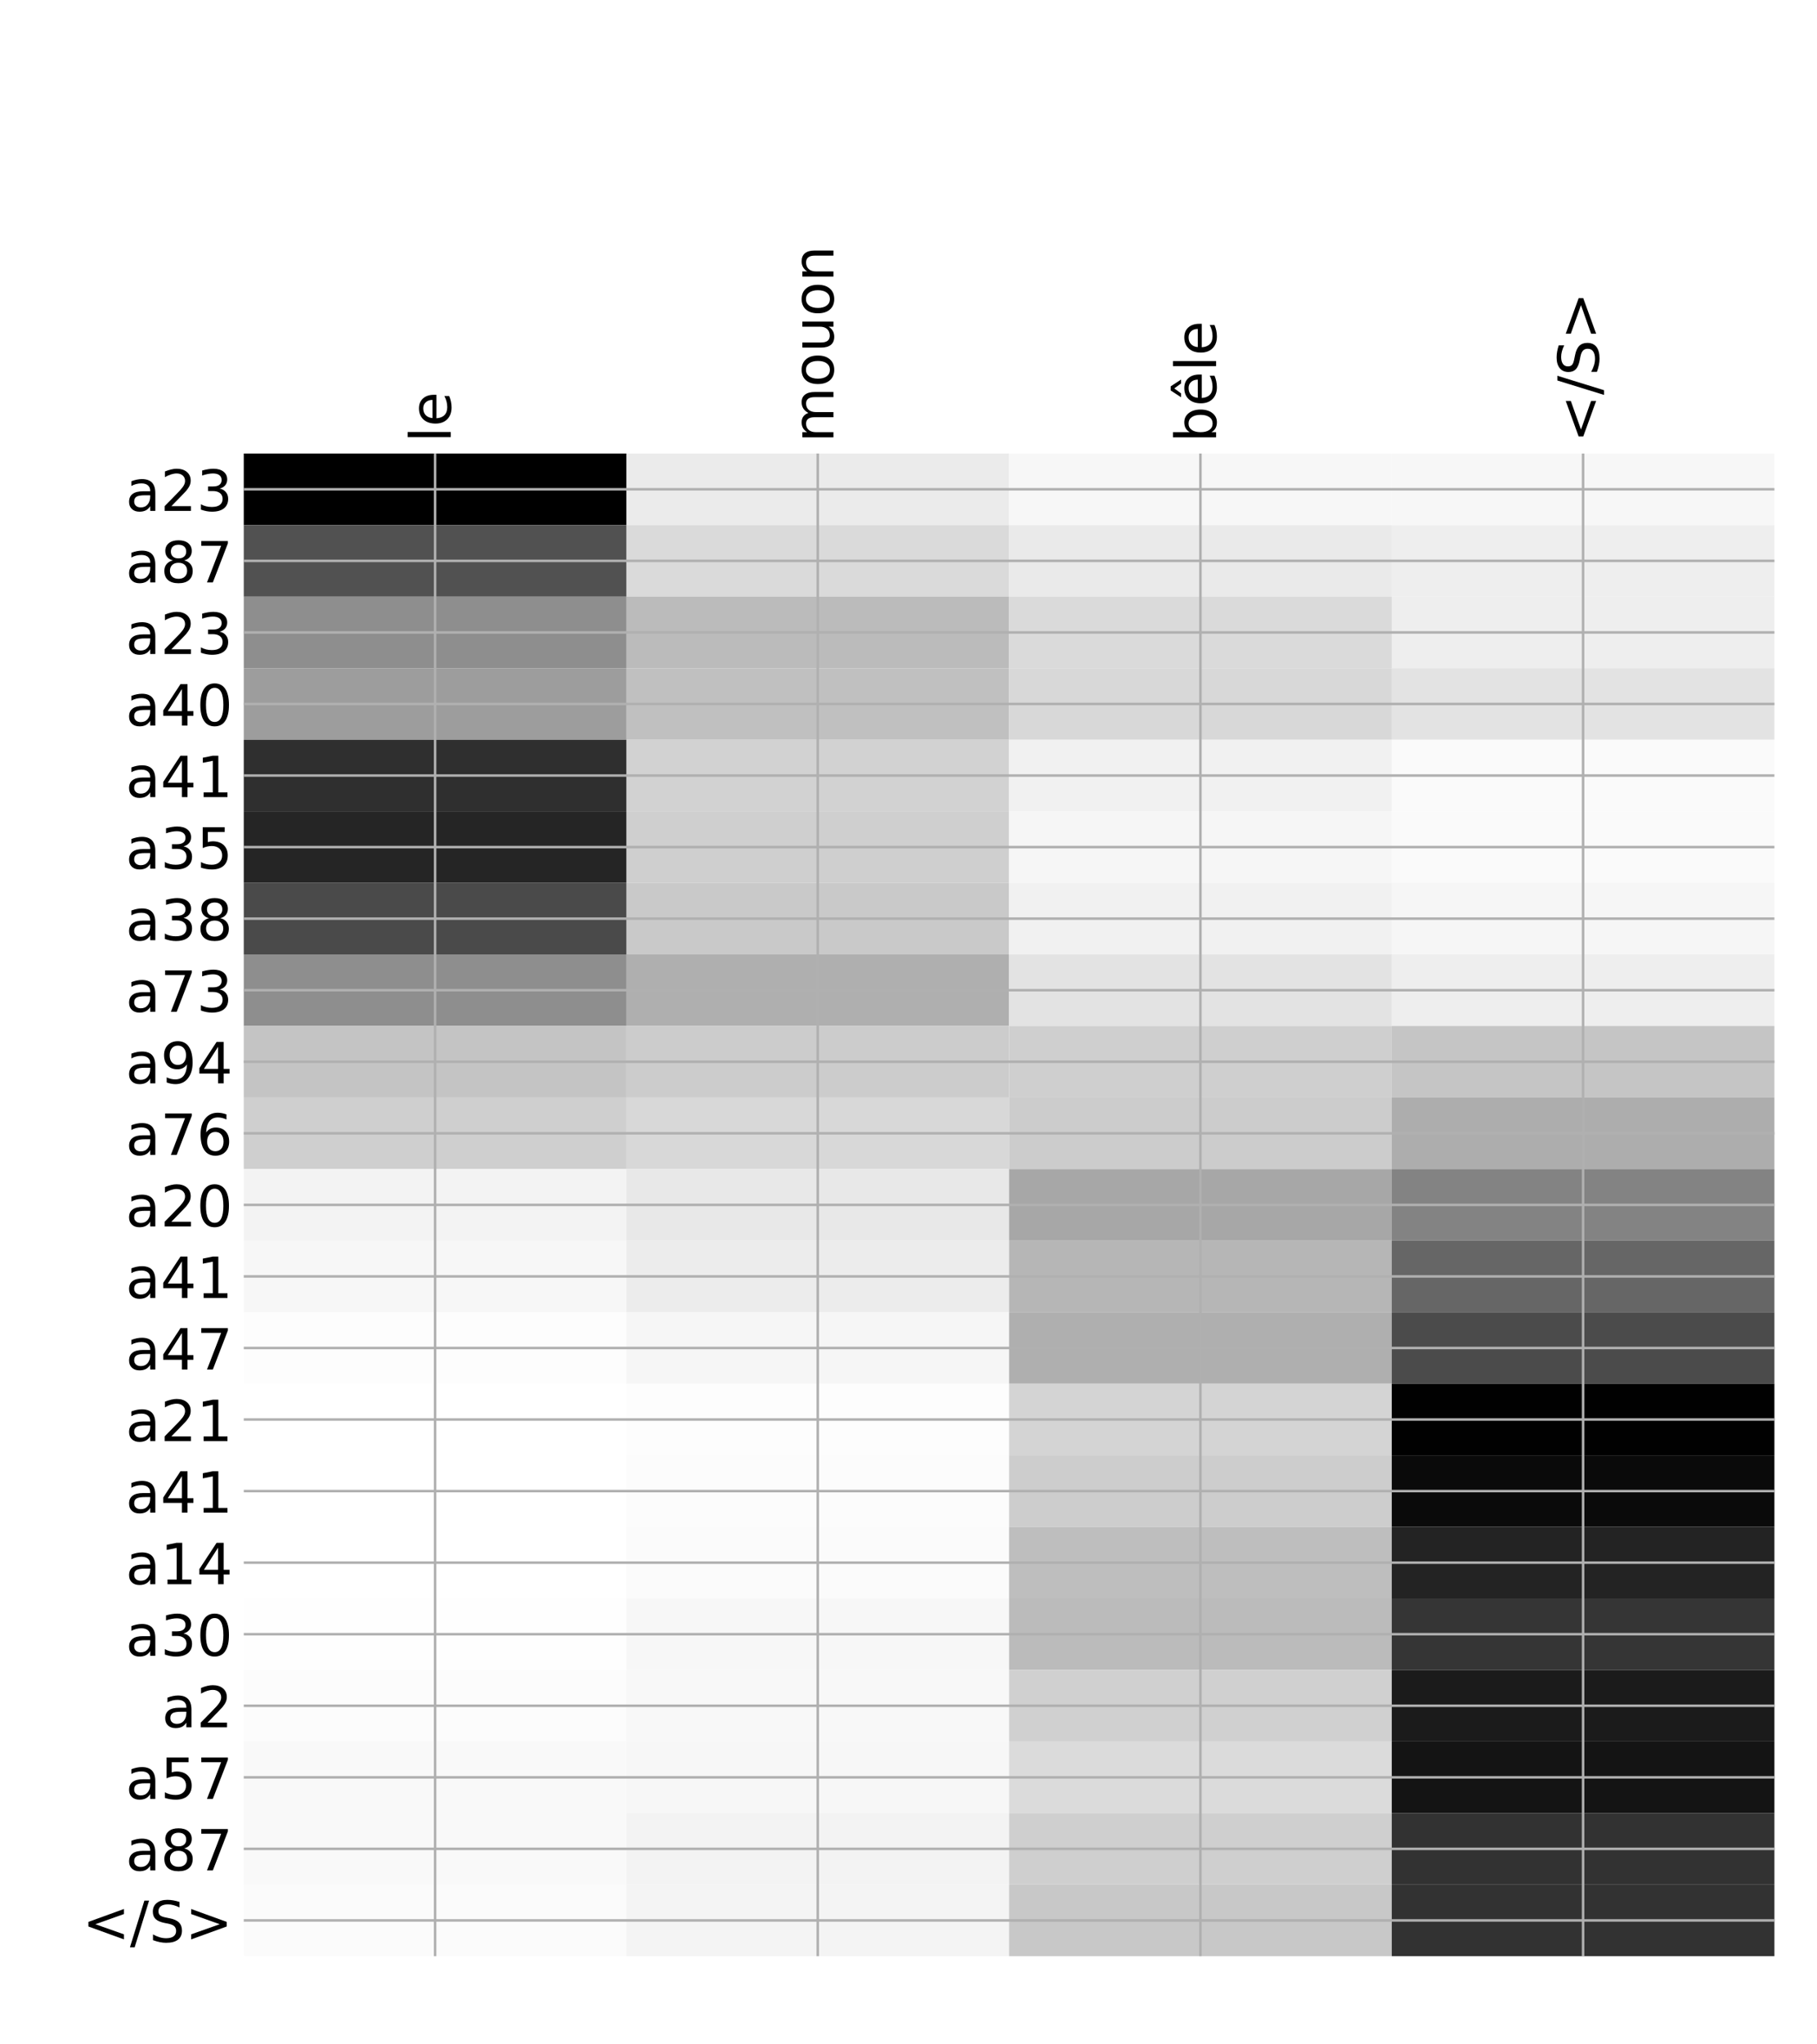 <?xml version="1.0" encoding="utf-8" standalone="no"?>
<!DOCTYPE svg PUBLIC "-//W3C//DTD SVG 1.1//EN"
  "http://www.w3.org/Graphics/SVG/1.1/DTD/svg11.dtd">
<!-- Created with matplotlib (http://matplotlib.org/) -->
<svg height="648pt" version="1.1" viewBox="0 0 576 648" width="576pt" xmlns="http://www.w3.org/2000/svg" xmlns:xlink="http://www.w3.org/1999/xlink">
 <defs>
  <style type="text/css">
*{stroke-linecap:butt;stroke-linejoin:round;}
  </style>
 </defs>
 <g id="figure_1">
  <g id="patch_1">
   <path d="M 0 648 
L 576 648 
L 576 0 
L 0 0 
z
" style="fill:#ffffff;"/>
  </g>
  <g id="axes_1">
   <g id="PolyCollection_1">
    <path clip-path="url(#p017f8985b6)" d="M 77.275 143.756 
L 77.275 166.437 
L 198.581 166.437 
L 198.581 143.756 
L 77.275 143.756 
z
"/>
    <path clip-path="url(#p017f8985b6)" d="M 198.581 143.756 
L 198.581 166.437 
L 319.887 166.437 
L 319.887 143.756 
L 198.581 143.756 
z
" style="fill:#ebebeb;"/>
    <path clip-path="url(#p017f8985b6)" d="M 319.887 143.756 
L 319.887 166.437 
L 441.194 166.437 
L 441.194 143.756 
L 319.887 143.756 
z
" style="fill:#f7f7f7;"/>
    <path clip-path="url(#p017f8985b6)" d="M 441.194 143.756 
L 441.194 166.437 
L 562.5 166.437 
L 562.5 143.756 
L 441.194 143.756 
z
" style="fill:#f7f7f7;"/>
    <path clip-path="url(#p017f8985b6)" d="M 77.275 166.437 
L 77.275 189.118 
L 198.581 189.118 
L 198.581 166.437 
L 77.275 166.437 
z
" style="fill:#515151;"/>
    <path clip-path="url(#p017f8985b6)" d="M 198.581 166.437 
L 198.581 189.118 
L 319.887 189.118 
L 319.887 166.437 
L 198.581 166.437 
z
" style="fill:#dadada;"/>
    <path clip-path="url(#p017f8985b6)" d="M 319.887 166.437 
L 319.887 189.118 
L 441.194 189.118 
L 441.194 166.437 
L 319.887 166.437 
z
" style="fill:#eaeaea;"/>
    <path clip-path="url(#p017f8985b6)" d="M 441.194 166.437 
L 441.194 189.118 
L 562.5 189.118 
L 562.5 166.437 
L 441.194 166.437 
z
" style="fill:#eeeeee;"/>
    <path clip-path="url(#p017f8985b6)" d="M 77.275 189.118 
L 77.275 211.799 
L 198.581 211.799 
L 198.581 189.118 
L 77.275 189.118 
z
" style="fill:#8e8e8e;"/>
    <path clip-path="url(#p017f8985b6)" d="M 198.581 189.118 
L 198.581 211.799 
L 319.887 211.799 
L 319.887 189.118 
L 198.581 189.118 
z
" style="fill:#bbbbbb;"/>
    <path clip-path="url(#p017f8985b6)" d="M 319.887 189.118 
L 319.887 211.799 
L 441.194 211.799 
L 441.194 189.118 
L 319.887 189.118 
z
" style="fill:#dadada;"/>
    <path clip-path="url(#p017f8985b6)" d="M 441.194 189.118 
L 441.194 211.799 
L 562.5 211.799 
L 562.5 189.118 
L 441.194 189.118 
z
" style="fill:#eeeeee;"/>
    <path clip-path="url(#p017f8985b6)" d="M 77.275 211.799 
L 77.275 234.48 
L 198.581 234.48 
L 198.581 211.799 
L 77.275 211.799 
z
" style="fill:#9d9d9d;"/>
    <path clip-path="url(#p017f8985b6)" d="M 198.581 211.799 
L 198.581 234.48 
L 319.887 234.48 
L 319.887 211.799 
L 198.581 211.799 
z
" style="fill:#c0c0c0;"/>
    <path clip-path="url(#p017f8985b6)" d="M 319.887 211.799 
L 319.887 234.48 
L 441.194 234.48 
L 441.194 211.799 
L 319.887 211.799 
z
" style="fill:#d8d8d8;"/>
    <path clip-path="url(#p017f8985b6)" d="M 441.194 211.799 
L 441.194 234.48 
L 562.5 234.48 
L 562.5 211.799 
L 441.194 211.799 
z
" style="fill:#e3e3e3;"/>
    <path clip-path="url(#p017f8985b6)" d="M 77.275 234.48 
L 77.275 257.161 
L 198.581 257.161 
L 198.581 234.48 
L 77.275 234.48 
z
" style="fill:#2f2f2f;"/>
    <path clip-path="url(#p017f8985b6)" d="M 198.581 234.48 
L 198.581 257.161 
L 319.887 257.161 
L 319.887 234.48 
L 198.581 234.48 
z
" style="fill:#d2d2d2;"/>
    <path clip-path="url(#p017f8985b6)" d="M 319.887 234.48 
L 319.887 257.161 
L 441.194 257.161 
L 441.194 234.48 
L 319.887 234.48 
z
" style="fill:#f1f1f1;"/>
    <path clip-path="url(#p017f8985b6)" d="M 441.194 234.48 
L 441.194 257.161 
L 562.5 257.161 
L 562.5 234.48 
L 441.194 234.48 
z
" style="fill:#fafafa;"/>
    <path clip-path="url(#p017f8985b6)" d="M 77.275 257.161 
L 77.275 279.842 
L 198.581 279.842 
L 198.581 257.161 
L 77.275 257.161 
z
" style="fill:#252525;"/>
    <path clip-path="url(#p017f8985b6)" d="M 198.581 257.161 
L 198.581 279.842 
L 319.887 279.842 
L 319.887 257.161 
L 198.581 257.161 
z
" style="fill:#cfcfcf;"/>
    <path clip-path="url(#p017f8985b6)" d="M 319.887 257.161 
L 319.887 279.842 
L 441.194 279.842 
L 441.194 257.161 
L 319.887 257.161 
z
" style="fill:#f6f6f6;"/>
    <path clip-path="url(#p017f8985b6)" d="M 441.194 257.161 
L 441.194 279.842 
L 562.5 279.842 
L 562.5 257.161 
L 441.194 257.161 
z
" style="fill:#fafafa;"/>
    <path clip-path="url(#p017f8985b6)" d="M 77.275 279.842 
L 77.275 302.522 
L 198.581 302.522 
L 198.581 279.842 
L 77.275 279.842 
z
" style="fill:#4a4a4a;"/>
    <path clip-path="url(#p017f8985b6)" d="M 198.581 279.842 
L 198.581 302.522 
L 319.887 302.522 
L 319.887 279.842 
L 198.581 279.842 
z
" style="fill:#c9c9c9;"/>
    <path clip-path="url(#p017f8985b6)" d="M 319.887 279.842 
L 319.887 302.522 
L 441.194 302.522 
L 441.194 279.842 
L 319.887 279.842 
z
" style="fill:#f1f1f1;"/>
    <path clip-path="url(#p017f8985b6)" d="M 441.194 279.842 
L 441.194 302.522 
L 562.5 302.522 
L 562.5 279.842 
L 441.194 279.842 
z
" style="fill:#f6f6f6;"/>
    <path clip-path="url(#p017f8985b6)" d="M 77.275 302.522 
L 77.275 325.203 
L 198.581 325.203 
L 198.581 302.522 
L 77.275 302.522 
z
" style="fill:#8e8e8e;"/>
    <path clip-path="url(#p017f8985b6)" d="M 198.581 302.522 
L 198.581 325.203 
L 319.887 325.203 
L 319.887 302.522 
L 198.581 302.522 
z
" style="fill:#afafaf;"/>
    <path clip-path="url(#p017f8985b6)" d="M 319.887 302.522 
L 319.887 325.203 
L 441.194 325.203 
L 441.194 302.522 
L 319.887 302.522 
z
" style="fill:#e3e3e3;"/>
    <path clip-path="url(#p017f8985b6)" d="M 441.194 302.522 
L 441.194 325.203 
L 562.5 325.203 
L 562.5 302.522 
L 441.194 302.522 
z
" style="fill:#eeeeee;"/>
    <path clip-path="url(#p017f8985b6)" d="M 77.275 325.203 
L 77.275 347.884 
L 198.581 347.884 
L 198.581 325.203 
L 77.275 325.203 
z
" style="fill:#c4c4c4;"/>
    <path clip-path="url(#p017f8985b6)" d="M 198.581 325.203 
L 198.581 347.884 
L 319.887 347.884 
L 319.887 325.203 
L 198.581 325.203 
z
" style="fill:#cccccc;"/>
    <path clip-path="url(#p017f8985b6)" d="M 319.887 325.203 
L 319.887 347.884 
L 441.194 347.884 
L 441.194 325.203 
L 319.887 325.203 
z
" style="fill:#cfcfcf;"/>
    <path clip-path="url(#p017f8985b6)" d="M 441.194 325.203 
L 441.194 347.884 
L 562.5 347.884 
L 562.5 325.203 
L 441.194 325.203 
z
" style="fill:#c5c5c5;"/>
    <path clip-path="url(#p017f8985b6)" d="M 77.275 347.884 
L 77.275 370.565 
L 198.581 370.565 
L 198.581 347.884 
L 77.275 347.884 
z
" style="fill:#cfcfcf;"/>
    <path clip-path="url(#p017f8985b6)" d="M 198.581 347.884 
L 198.581 370.565 
L 319.887 370.565 
L 319.887 347.884 
L 198.581 347.884 
z
" style="fill:#d8d8d8;"/>
    <path clip-path="url(#p017f8985b6)" d="M 319.887 347.884 
L 319.887 370.565 
L 441.194 370.565 
L 441.194 347.884 
L 319.887 347.884 
z
" style="fill:#cccccc;"/>
    <path clip-path="url(#p017f8985b6)" d="M 441.194 347.884 
L 441.194 370.565 
L 562.5 370.565 
L 562.5 347.884 
L 441.194 347.884 
z
" style="fill:#adadad;"/>
    <path clip-path="url(#p017f8985b6)" d="M 77.275 370.565 
L 77.275 393.246 
L 198.581 393.246 
L 198.581 370.565 
L 77.275 370.565 
z
" style="fill:#f3f3f3;"/>
    <path clip-path="url(#p017f8985b6)" d="M 198.581 370.565 
L 198.581 393.246 
L 319.887 393.246 
L 319.887 370.565 
L 198.581 370.565 
z
" style="fill:#e8e8e8;"/>
    <path clip-path="url(#p017f8985b6)" d="M 319.887 370.565 
L 319.887 393.246 
L 441.194 393.246 
L 441.194 370.565 
L 319.887 370.565 
z
" style="fill:#a7a7a7;"/>
    <path clip-path="url(#p017f8985b6)" d="M 441.194 370.565 
L 441.194 393.246 
L 562.5 393.246 
L 562.5 370.565 
L 441.194 370.565 
z
" style="fill:#838383;"/>
    <path clip-path="url(#p017f8985b6)" d="M 77.275 393.246 
L 77.275 415.927 
L 198.581 415.927 
L 198.581 393.246 
L 77.275 393.246 
z
" style="fill:#f7f7f7;"/>
    <path clip-path="url(#p017f8985b6)" d="M 198.581 393.246 
L 198.581 415.927 
L 319.887 415.927 
L 319.887 393.246 
L 198.581 393.246 
z
" style="fill:#ececec;"/>
    <path clip-path="url(#p017f8985b6)" d="M 319.887 393.246 
L 319.887 415.927 
L 441.194 415.927 
L 441.194 393.246 
L 319.887 393.246 
z
" style="fill:#b6b6b6;"/>
    <path clip-path="url(#p017f8985b6)" d="M 441.194 393.246 
L 441.194 415.927 
L 562.5 415.927 
L 562.5 393.246 
L 441.194 393.246 
z
" style="fill:#666666;"/>
    <path clip-path="url(#p017f8985b6)" d="M 77.275 415.927 
L 77.275 438.608 
L 198.581 438.608 
L 198.581 415.927 
L 77.275 415.927 
z
" style="fill:#fdfdfd;"/>
    <path clip-path="url(#p017f8985b6)" d="M 198.581 415.927 
L 198.581 438.608 
L 319.887 438.608 
L 319.887 415.927 
L 198.581 415.927 
z
" style="fill:#f6f6f6;"/>
    <path clip-path="url(#p017f8985b6)" d="M 319.887 415.927 
L 319.887 438.608 
L 441.194 438.608 
L 441.194 415.927 
L 319.887 415.927 
z
" style="fill:#afafaf;"/>
    <path clip-path="url(#p017f8985b6)" d="M 441.194 415.927 
L 441.194 438.608 
L 562.5 438.608 
L 562.5 415.927 
L 441.194 415.927 
z
" style="fill:#4b4b4b;"/>
    <path clip-path="url(#p017f8985b6)" d="M 77.275 438.608 
L 77.275 461.289 
L 198.581 461.289 
L 198.581 438.608 
L 77.275 438.608 
z
" style="fill:#ffffff;"/>
    <path clip-path="url(#p017f8985b6)" d="M 198.581 438.608 
L 198.581 461.289 
L 319.887 461.289 
L 319.887 438.608 
L 198.581 438.608 
z
" style="fill:#fdfdfd;"/>
    <path clip-path="url(#p017f8985b6)" d="M 319.887 438.608 
L 319.887 461.289 
L 441.194 461.289 
L 441.194 438.608 
L 319.887 438.608 
z
" style="fill:#d4d4d4;"/>
    <path clip-path="url(#p017f8985b6)" d="M 441.194 438.608 
L 441.194 461.289 
L 562.5 461.289 
L 562.5 438.608 
L 441.194 438.608 
z
" style="fill:#010101;"/>
    <path clip-path="url(#p017f8985b6)" d="M 77.275 461.289 
L 77.275 483.97 
L 198.581 483.97 
L 198.581 461.289 
L 77.275 461.289 
z
" style="fill:#ffffff;"/>
    <path clip-path="url(#p017f8985b6)" d="M 198.581 461.289 
L 198.581 483.97 
L 319.887 483.97 
L 319.887 461.289 
L 198.581 461.289 
z
" style="fill:#fcfcfc;"/>
    <path clip-path="url(#p017f8985b6)" d="M 319.887 461.289 
L 319.887 483.97 
L 441.194 483.97 
L 441.194 461.289 
L 319.887 461.289 
z
" style="fill:#cdcdcd;"/>
    <path clip-path="url(#p017f8985b6)" d="M 441.194 461.289 
L 441.194 483.97 
L 562.5 483.97 
L 562.5 461.289 
L 441.194 461.289 
z
" style="fill:#0a0a0a;"/>
    <path clip-path="url(#p017f8985b6)" d="M 77.275 483.97 
L 77.275 506.651 
L 198.581 506.651 
L 198.581 483.97 
L 77.275 483.97 
z
" style="fill:#ffffff;"/>
    <path clip-path="url(#p017f8985b6)" d="M 198.581 483.97 
L 198.581 506.651 
L 319.887 506.651 
L 319.887 483.97 
L 198.581 483.97 
z
" style="fill:#fbfbfb;"/>
    <path clip-path="url(#p017f8985b6)" d="M 319.887 483.97 
L 319.887 506.651 
L 441.194 506.651 
L 441.194 483.97 
L 319.887 483.97 
z
" style="fill:#bebebe;"/>
    <path clip-path="url(#p017f8985b6)" d="M 441.194 483.97 
L 441.194 506.651 
L 562.5 506.651 
L 562.5 483.97 
L 441.194 483.97 
z
" style="fill:#232323;"/>
    <path clip-path="url(#p017f8985b6)" d="M 77.275 506.651 
L 77.275 529.331 
L 198.581 529.331 
L 198.581 506.651 
L 77.275 506.651 
z
" style="fill:#fefefe;"/>
    <path clip-path="url(#p017f8985b6)" d="M 198.581 506.651 
L 198.581 529.331 
L 319.887 529.331 
L 319.887 506.651 
L 198.581 506.651 
z
" style="fill:#f7f7f7;"/>
    <path clip-path="url(#p017f8985b6)" d="M 319.887 506.651 
L 319.887 529.331 
L 441.194 529.331 
L 441.194 506.651 
L 319.887 506.651 
z
" style="fill:#bbbbbb;"/>
    <path clip-path="url(#p017f8985b6)" d="M 441.194 506.651 
L 441.194 529.331 
L 562.5 529.331 
L 562.5 506.651 
L 441.194 506.651 
z
" style="fill:#353535;"/>
    <path clip-path="url(#p017f8985b6)" d="M 77.275 529.331 
L 77.275 552.012 
L 198.581 552.012 
L 198.581 529.331 
L 77.275 529.331 
z
" style="fill:#fcfcfc;"/>
    <path clip-path="url(#p017f8985b6)" d="M 198.581 529.331 
L 198.581 552.012 
L 319.887 552.012 
L 319.887 529.331 
L 198.581 529.331 
z
" style="fill:#f8f8f8;"/>
    <path clip-path="url(#p017f8985b6)" d="M 319.887 529.331 
L 319.887 552.012 
L 441.194 552.012 
L 441.194 529.331 
L 319.887 529.331 
z
" style="fill:#d0d0d0;"/>
    <path clip-path="url(#p017f8985b6)" d="M 441.194 529.331 
L 441.194 552.012 
L 562.5 552.012 
L 562.5 529.331 
L 441.194 529.331 
z
" style="fill:#1b1b1b;"/>
    <path clip-path="url(#p017f8985b6)" d="M 77.275 552.012 
L 77.275 574.693 
L 198.581 574.693 
L 198.581 552.012 
L 77.275 552.012 
z
" style="fill:#f9f9f9;"/>
    <path clip-path="url(#p017f8985b6)" d="M 198.581 552.012 
L 198.581 574.693 
L 319.887 574.693 
L 319.887 552.012 
L 198.581 552.012 
z
" style="fill:#f7f7f7;"/>
    <path clip-path="url(#p017f8985b6)" d="M 319.887 552.012 
L 319.887 574.693 
L 441.194 574.693 
L 441.194 552.012 
L 319.887 552.012 
z
" style="fill:#dbdbdb;"/>
    <path clip-path="url(#p017f8985b6)" d="M 441.194 552.012 
L 441.194 574.693 
L 562.5 574.693 
L 562.5 552.012 
L 441.194 552.012 
z
" style="fill:#141414;"/>
    <path clip-path="url(#p017f8985b6)" d="M 77.275 574.693 
L 77.275 597.374 
L 198.581 597.374 
L 198.581 574.693 
L 77.275 574.693 
z
" style="fill:#f9f9f9;"/>
    <path clip-path="url(#p017f8985b6)" d="M 198.581 574.693 
L 198.581 597.374 
L 319.887 597.374 
L 319.887 574.693 
L 198.581 574.693 
z
" style="fill:#f3f3f3;"/>
    <path clip-path="url(#p017f8985b6)" d="M 319.887 574.693 
L 319.887 597.374 
L 441.194 597.374 
L 441.194 574.693 
L 319.887 574.693 
z
" style="fill:#cfcfcf;"/>
    <path clip-path="url(#p017f8985b6)" d="M 441.194 574.693 
L 441.194 597.374 
L 562.5 597.374 
L 562.5 574.693 
L 441.194 574.693 
z
" style="fill:#323232;"/>
    <path clip-path="url(#p017f8985b6)" d="M 77.275 597.374 
L 77.275 620.055 
L 198.581 620.055 
L 198.581 597.374 
L 77.275 597.374 
z
" style="fill:#fbfbfb;"/>
    <path clip-path="url(#p017f8985b6)" d="M 198.581 597.374 
L 198.581 620.055 
L 319.887 620.055 
L 319.887 597.374 
L 198.581 597.374 
z
" style="fill:#f4f4f4;"/>
    <path clip-path="url(#p017f8985b6)" d="M 319.887 597.374 
L 319.887 620.055 
L 441.194 620.055 
L 441.194 597.374 
L 319.887 597.374 
z
" style="fill:#c8c8c8;"/>
    <path clip-path="url(#p017f8985b6)" d="M 441.194 597.374 
L 441.194 620.055 
L 562.5 620.055 
L 562.5 597.374 
L 441.194 597.374 
z
" style="fill:#323232;"/>
   </g>
   <g id="matplotlib.axis_1">
    <g id="xtick_1">
     <g id="line2d_1">
      <path clip-path="url(#p017f8985b6)" d="M 137.928 620.055 
L 137.928 143.756 
" style="fill:none;stroke:#b0b0b0;stroke-linecap:square;stroke-width:0.8;"/>
     </g>
     <g id="line2d_2"/>
     <g id="text_1">
      <!-- le -->
      <defs>
       <path d="M 9.422 75.984 
L 18.406 75.984 
L 18.406 0 
L 9.422 0 
z
" id="DejaVuSans-6c"/>
       <path d="M 56.203 29.594 
L 56.203 25.203 
L 14.891 25.203 
Q 15.484 15.922 20.484 11.062 
Q 25.484 6.203 34.422 6.203 
Q 39.594 6.203 44.453 7.469 
Q 49.312 8.734 54.109 11.281 
L 54.109 2.781 
Q 49.266 0.734 44.188 -0.344 
Q 39.109 -1.422 33.891 -1.422 
Q 20.797 -1.422 13.156 6.188 
Q 5.516 13.812 5.516 26.812 
Q 5.516 40.234 12.766 48.109 
Q 20.016 56 32.328 56 
Q 43.359 56 49.781 48.891 
Q 56.203 41.797 56.203 29.594 
z
M 47.219 32.234 
Q 47.125 39.594 43.094 43.984 
Q 39.062 48.391 32.422 48.391 
Q 24.906 48.391 20.391 44.141 
Q 15.875 39.891 15.188 32.172 
z
" id="DejaVuSans-65"/>
      </defs>
      <g transform="translate(142.895 140.256)rotate(-90)scale(0.18 -0.18)">
       <use xlink:href="#DejaVuSans-6c"/>
       <use x="27.783" xlink:href="#DejaVuSans-65"/>
      </g>
     </g>
    </g>
    <g id="xtick_2">
     <g id="line2d_3">
      <path clip-path="url(#p017f8985b6)" d="M 259.234 620.055 
L 259.234 143.756 
" style="fill:none;stroke:#b0b0b0;stroke-linecap:square;stroke-width:0.8;"/>
     </g>
     <g id="line2d_4"/>
     <g id="text_2">
      <!-- mouon -->
      <defs>
       <path d="M 52 44.188 
Q 55.375 50.25 60.062 53.125 
Q 64.75 56 71.094 56 
Q 79.641 56 84.281 50.016 
Q 88.922 44.047 88.922 33.016 
L 88.922 0 
L 79.891 0 
L 79.891 32.719 
Q 79.891 40.578 77.094 44.375 
Q 74.312 48.188 68.609 48.188 
Q 61.625 48.188 57.562 43.547 
Q 53.516 38.922 53.516 30.906 
L 53.516 0 
L 44.484 0 
L 44.484 32.719 
Q 44.484 40.625 41.703 44.406 
Q 38.922 48.188 33.109 48.188 
Q 26.219 48.188 22.156 43.531 
Q 18.109 38.875 18.109 30.906 
L 18.109 0 
L 9.078 0 
L 9.078 54.688 
L 18.109 54.688 
L 18.109 46.188 
Q 21.188 51.219 25.484 53.609 
Q 29.781 56 35.688 56 
Q 41.656 56 45.828 52.969 
Q 50 49.953 52 44.188 
z
" id="DejaVuSans-6d"/>
       <path d="M 30.609 48.391 
Q 23.391 48.391 19.188 42.75 
Q 14.984 37.109 14.984 27.297 
Q 14.984 17.484 19.156 11.844 
Q 23.344 6.203 30.609 6.203 
Q 37.797 6.203 41.984 11.859 
Q 46.188 17.531 46.188 27.297 
Q 46.188 37.016 41.984 42.703 
Q 37.797 48.391 30.609 48.391 
z
M 30.609 56 
Q 42.328 56 49.016 48.375 
Q 55.719 40.766 55.719 27.297 
Q 55.719 13.875 49.016 6.219 
Q 42.328 -1.422 30.609 -1.422 
Q 18.844 -1.422 12.172 6.219 
Q 5.516 13.875 5.516 27.297 
Q 5.516 40.766 12.172 48.375 
Q 18.844 56 30.609 56 
z
" id="DejaVuSans-6f"/>
       <path d="M 8.5 21.578 
L 8.5 54.688 
L 17.484 54.688 
L 17.484 21.922 
Q 17.484 14.156 20.5 10.266 
Q 23.531 6.391 29.594 6.391 
Q 36.859 6.391 41.078 11.031 
Q 45.312 15.672 45.312 23.688 
L 45.312 54.688 
L 54.297 54.688 
L 54.297 0 
L 45.312 0 
L 45.312 8.406 
Q 42.047 3.422 37.719 1 
Q 33.406 -1.422 27.688 -1.422 
Q 18.266 -1.422 13.375 4.438 
Q 8.5 10.297 8.5 21.578 
z
M 31.109 56 
z
" id="DejaVuSans-75"/>
       <path d="M 54.891 33.016 
L 54.891 0 
L 45.906 0 
L 45.906 32.719 
Q 45.906 40.484 42.875 44.328 
Q 39.844 48.188 33.797 48.188 
Q 26.516 48.188 22.312 43.547 
Q 18.109 38.922 18.109 30.906 
L 18.109 0 
L 9.078 0 
L 9.078 54.688 
L 18.109 54.688 
L 18.109 46.188 
Q 21.344 51.125 25.703 53.562 
Q 30.078 56 35.797 56 
Q 45.219 56 50.047 50.172 
Q 54.891 44.344 54.891 33.016 
z
" id="DejaVuSans-6e"/>
      </defs>
      <g transform="translate(264.201 140.256)rotate(-90)scale(0.18 -0.18)">
       <use xlink:href="#DejaVuSans-6d"/>
       <use x="97.412" xlink:href="#DejaVuSans-6f"/>
       <use x="158.594" xlink:href="#DejaVuSans-75"/>
       <use x="221.973" xlink:href="#DejaVuSans-6f"/>
       <use x="283.154" xlink:href="#DejaVuSans-6e"/>
      </g>
     </g>
    </g>
    <g id="xtick_3">
     <g id="line2d_5">
      <path clip-path="url(#p017f8985b6)" d="M 380.541 620.055 
L 380.541 143.756 
" style="fill:none;stroke:#b0b0b0;stroke-linecap:square;stroke-width:0.8;"/>
     </g>
     <g id="line2d_6"/>
     <g id="text_3">
      <!-- bêle -->
      <defs>
       <path d="M 48.688 27.297 
Q 48.688 37.203 44.609 42.844 
Q 40.531 48.484 33.406 48.484 
Q 26.266 48.484 22.188 42.844 
Q 18.109 37.203 18.109 27.297 
Q 18.109 17.391 22.188 11.75 
Q 26.266 6.109 33.406 6.109 
Q 40.531 6.109 44.609 11.75 
Q 48.688 17.391 48.688 27.297 
z
M 18.109 46.391 
Q 20.953 51.266 25.266 53.625 
Q 29.594 56 35.594 56 
Q 45.562 56 51.781 48.094 
Q 58.016 40.188 58.016 27.297 
Q 58.016 14.406 51.781 6.484 
Q 45.562 -1.422 35.594 -1.422 
Q 29.594 -1.422 25.266 0.953 
Q 20.953 3.328 18.109 8.203 
L 18.109 0 
L 9.078 0 
L 9.078 75.984 
L 18.109 75.984 
z
" id="DejaVuSans-62"/>
       <path d="M 56.203 29.594 
L 56.203 25.203 
L 14.891 25.203 
Q 15.484 15.922 20.484 11.062 
Q 25.484 6.203 34.422 6.203 
Q 39.594 6.203 44.453 7.469 
Q 49.312 8.734 54.109 11.281 
L 54.109 2.781 
Q 49.266 0.734 44.188 -0.344 
Q 39.109 -1.422 33.891 -1.422 
Q 20.797 -1.422 13.156 6.188 
Q 5.516 13.812 5.516 26.812 
Q 5.516 40.234 12.766 48.109 
Q 20.016 56 32.328 56 
Q 43.359 56 49.781 48.891 
Q 56.203 41.797 56.203 29.594 
z
M 47.219 32.234 
Q 47.125 39.594 43.094 43.984 
Q 39.062 48.391 32.422 48.391 
Q 24.906 48.391 20.391 44.141 
Q 15.875 39.891 15.188 32.172 
z
M 28.141 79.984 
L 35.359 79.984 
L 47.328 61.625 
L 40.547 61.625 
L 31.75 73.578 
L 22.969 61.625 
L 16.172 61.625 
z
" id="DejaVuSans-ea"/>
      </defs>
      <g transform="translate(385.507 140.256)rotate(-90)scale(0.18 -0.18)">
       <use xlink:href="#DejaVuSans-62"/>
       <use x="63.477" xlink:href="#DejaVuSans-ea"/>
       <use x="125" xlink:href="#DejaVuSans-6c"/>
       <use x="152.783" xlink:href="#DejaVuSans-65"/>
      </g>
     </g>
    </g>
    <g id="xtick_4">
     <g id="line2d_7">
      <path clip-path="url(#p017f8985b6)" d="M 501.847 620.055 
L 501.847 143.756 
" style="fill:none;stroke:#b0b0b0;stroke-linecap:square;stroke-width:0.8;"/>
     </g>
     <g id="line2d_8"/>
     <g id="text_4">
      <!-- &lt;/S&gt; -->
      <defs>
       <path d="M 73.188 49.219 
L 22.797 31.297 
L 73.188 13.484 
L 73.188 4.594 
L 10.594 27.297 
L 10.594 35.406 
L 73.188 58.109 
z
" id="DejaVuSans-3c"/>
       <path d="M 25.391 72.906 
L 33.688 72.906 
L 8.297 -9.281 
L 0 -9.281 
z
" id="DejaVuSans-2f"/>
       <path d="M 53.516 70.516 
L 53.516 60.891 
Q 47.906 63.578 42.922 64.891 
Q 37.938 66.219 33.297 66.219 
Q 25.25 66.219 20.875 63.094 
Q 16.5 59.969 16.5 54.203 
Q 16.5 49.359 19.406 46.891 
Q 22.312 44.438 30.422 42.922 
L 36.375 41.703 
Q 47.406 39.594 52.656 34.297 
Q 57.906 29 57.906 20.125 
Q 57.906 9.516 50.797 4.047 
Q 43.703 -1.422 29.984 -1.422 
Q 24.812 -1.422 18.969 -0.25 
Q 13.141 0.922 6.891 3.219 
L 6.891 13.375 
Q 12.891 10.016 18.656 8.297 
Q 24.422 6.594 29.984 6.594 
Q 38.422 6.594 43.016 9.906 
Q 47.609 13.234 47.609 19.391 
Q 47.609 24.75 44.312 27.781 
Q 41.016 30.812 33.5 32.328 
L 27.484 33.5 
Q 16.453 35.688 11.516 40.375 
Q 6.594 45.062 6.594 53.422 
Q 6.594 63.094 13.406 68.656 
Q 20.219 74.219 32.172 74.219 
Q 37.312 74.219 42.625 73.281 
Q 47.953 72.359 53.516 70.516 
z
" id="DejaVuSans-53"/>
       <path d="M 10.594 49.219 
L 10.594 58.109 
L 73.188 35.406 
L 73.188 27.297 
L 10.594 4.594 
L 10.594 13.484 
L 60.891 31.297 
z
" id="DejaVuSans-3e"/>
      </defs>
      <g transform="translate(506.814 140.256)rotate(-90)scale(0.18 -0.18)">
       <use xlink:href="#DejaVuSans-3c"/>
       <use x="83.789" xlink:href="#DejaVuSans-2f"/>
       <use x="117.48" xlink:href="#DejaVuSans-53"/>
       <use x="180.957" xlink:href="#DejaVuSans-3e"/>
      </g>
     </g>
    </g>
   </g>
   <g id="matplotlib.axis_2">
    <g id="ytick_1">
     <g id="line2d_9">
      <path clip-path="url(#p017f8985b6)" d="M 77.275 155.097 
L 562.5 155.097 
" style="fill:none;stroke:#b0b0b0;stroke-linecap:square;stroke-width:0.8;"/>
     </g>
     <g id="line2d_10"/>
     <g id="text_5">
      <!-- a23 -->
      <defs>
       <path d="M 34.281 27.484 
Q 23.391 27.484 19.188 25 
Q 14.984 22.516 14.984 16.5 
Q 14.984 11.719 18.141 8.906 
Q 21.297 6.109 26.703 6.109 
Q 34.188 6.109 38.703 11.406 
Q 43.219 16.703 43.219 25.484 
L 43.219 27.484 
z
M 52.203 31.203 
L 52.203 0 
L 43.219 0 
L 43.219 8.297 
Q 40.141 3.328 35.547 0.953 
Q 30.953 -1.422 24.312 -1.422 
Q 15.922 -1.422 10.953 3.297 
Q 6 8.016 6 15.922 
Q 6 25.141 12.172 29.828 
Q 18.359 34.516 30.609 34.516 
L 43.219 34.516 
L 43.219 35.406 
Q 43.219 41.609 39.141 45 
Q 35.062 48.391 27.688 48.391 
Q 23 48.391 18.547 47.266 
Q 14.109 46.141 10.016 43.891 
L 10.016 52.203 
Q 14.938 54.109 19.578 55.047 
Q 24.219 56 28.609 56 
Q 40.484 56 46.344 49.844 
Q 52.203 43.703 52.203 31.203 
z
" id="DejaVuSans-61"/>
       <path d="M 19.188 8.297 
L 53.609 8.297 
L 53.609 0 
L 7.328 0 
L 7.328 8.297 
Q 12.938 14.109 22.625 23.891 
Q 32.328 33.688 34.812 36.531 
Q 39.547 41.844 41.422 45.531 
Q 43.312 49.219 43.312 52.781 
Q 43.312 58.594 39.234 62.25 
Q 35.156 65.922 28.609 65.922 
Q 23.969 65.922 18.812 64.312 
Q 13.672 62.703 7.812 59.422 
L 7.812 69.391 
Q 13.766 71.781 18.938 73 
Q 24.125 74.219 28.422 74.219 
Q 39.75 74.219 46.484 68.547 
Q 53.219 62.891 53.219 53.422 
Q 53.219 48.922 51.531 44.891 
Q 49.859 40.875 45.406 35.406 
Q 44.188 33.984 37.641 27.219 
Q 31.109 20.453 19.188 8.297 
z
" id="DejaVuSans-32"/>
       <path d="M 40.578 39.312 
Q 47.656 37.797 51.625 33 
Q 55.609 28.219 55.609 21.188 
Q 55.609 10.406 48.188 4.484 
Q 40.766 -1.422 27.094 -1.422 
Q 22.516 -1.422 17.656 -0.516 
Q 12.797 0.391 7.625 2.203 
L 7.625 11.719 
Q 11.719 9.328 16.594 8.109 
Q 21.484 6.891 26.812 6.891 
Q 36.078 6.891 40.938 10.547 
Q 45.797 14.203 45.797 21.188 
Q 45.797 27.641 41.281 31.266 
Q 36.766 34.906 28.719 34.906 
L 20.219 34.906 
L 20.219 43.016 
L 29.109 43.016 
Q 36.375 43.016 40.234 45.922 
Q 44.094 48.828 44.094 54.297 
Q 44.094 59.906 40.109 62.906 
Q 36.141 65.922 28.719 65.922 
Q 24.656 65.922 20.016 65.031 
Q 15.375 64.156 9.812 62.312 
L 9.812 71.094 
Q 15.438 72.656 20.344 73.438 
Q 25.25 74.219 29.594 74.219 
Q 40.828 74.219 47.359 69.109 
Q 53.906 64.016 53.906 55.328 
Q 53.906 49.266 50.438 45.094 
Q 46.969 40.922 40.578 39.312 
z
" id="DejaVuSans-33"/>
      </defs>
      <g transform="translate(39.839 161.935)scale(0.18 -0.18)">
       <use xlink:href="#DejaVuSans-61"/>
       <use x="61.279" xlink:href="#DejaVuSans-32"/>
       <use x="124.902" xlink:href="#DejaVuSans-33"/>
      </g>
     </g>
    </g>
    <g id="ytick_2">
     <g id="line2d_11">
      <path clip-path="url(#p017f8985b6)" d="M 77.275 177.778 
L 562.5 177.778 
" style="fill:none;stroke:#b0b0b0;stroke-linecap:square;stroke-width:0.8;"/>
     </g>
     <g id="line2d_12"/>
     <g id="text_6">
      <!-- a87 -->
      <defs>
       <path d="M 31.781 34.625 
Q 24.75 34.625 20.719 30.859 
Q 16.703 27.094 16.703 20.516 
Q 16.703 13.922 20.719 10.156 
Q 24.75 6.391 31.781 6.391 
Q 38.812 6.391 42.859 10.172 
Q 46.922 13.969 46.922 20.516 
Q 46.922 27.094 42.891 30.859 
Q 38.875 34.625 31.781 34.625 
z
M 21.922 38.812 
Q 15.578 40.375 12.031 44.719 
Q 8.5 49.078 8.5 55.328 
Q 8.5 64.062 14.719 69.141 
Q 20.953 74.219 31.781 74.219 
Q 42.672 74.219 48.875 69.141 
Q 55.078 64.062 55.078 55.328 
Q 55.078 49.078 51.531 44.719 
Q 48 40.375 41.703 38.812 
Q 48.828 37.156 52.797 32.312 
Q 56.781 27.484 56.781 20.516 
Q 56.781 9.906 50.312 4.234 
Q 43.844 -1.422 31.781 -1.422 
Q 19.734 -1.422 13.25 4.234 
Q 6.781 9.906 6.781 20.516 
Q 6.781 27.484 10.781 32.312 
Q 14.797 37.156 21.922 38.812 
z
M 18.312 54.391 
Q 18.312 48.734 21.844 45.562 
Q 25.391 42.391 31.781 42.391 
Q 38.141 42.391 41.719 45.562 
Q 45.312 48.734 45.312 54.391 
Q 45.312 60.062 41.719 63.234 
Q 38.141 66.406 31.781 66.406 
Q 25.391 66.406 21.844 63.234 
Q 18.312 60.062 18.312 54.391 
z
" id="DejaVuSans-38"/>
       <path d="M 8.203 72.906 
L 55.078 72.906 
L 55.078 68.703 
L 28.609 0 
L 18.312 0 
L 43.219 64.594 
L 8.203 64.594 
z
" id="DejaVuSans-37"/>
      </defs>
      <g transform="translate(39.839 184.616)scale(0.18 -0.18)">
       <use xlink:href="#DejaVuSans-61"/>
       <use x="61.279" xlink:href="#DejaVuSans-38"/>
       <use x="124.902" xlink:href="#DejaVuSans-37"/>
      </g>
     </g>
    </g>
    <g id="ytick_3">
     <g id="line2d_13">
      <path clip-path="url(#p017f8985b6)" d="M 77.275 200.458 
L 562.5 200.458 
" style="fill:none;stroke:#b0b0b0;stroke-linecap:square;stroke-width:0.8;"/>
     </g>
     <g id="line2d_14"/>
     <g id="text_7">
      <!-- a23 -->
      <g transform="translate(39.839 207.297)scale(0.18 -0.18)">
       <use xlink:href="#DejaVuSans-61"/>
       <use x="61.279" xlink:href="#DejaVuSans-32"/>
       <use x="124.902" xlink:href="#DejaVuSans-33"/>
      </g>
     </g>
    </g>
    <g id="ytick_4">
     <g id="line2d_15">
      <path clip-path="url(#p017f8985b6)" d="M 77.275 223.139 
L 562.5 223.139 
" style="fill:none;stroke:#b0b0b0;stroke-linecap:square;stroke-width:0.8;"/>
     </g>
     <g id="line2d_16"/>
     <g id="text_8">
      <!-- a40 -->
      <defs>
       <path d="M 37.797 64.312 
L 12.891 25.391 
L 37.797 25.391 
z
M 35.203 72.906 
L 47.609 72.906 
L 47.609 25.391 
L 58.016 25.391 
L 58.016 17.188 
L 47.609 17.188 
L 47.609 0 
L 37.797 0 
L 37.797 17.188 
L 4.891 17.188 
L 4.891 26.703 
z
" id="DejaVuSans-34"/>
       <path d="M 31.781 66.406 
Q 24.172 66.406 20.328 58.906 
Q 16.5 51.422 16.5 36.375 
Q 16.5 21.391 20.328 13.891 
Q 24.172 6.391 31.781 6.391 
Q 39.453 6.391 43.281 13.891 
Q 47.125 21.391 47.125 36.375 
Q 47.125 51.422 43.281 58.906 
Q 39.453 66.406 31.781 66.406 
z
M 31.781 74.219 
Q 44.047 74.219 50.516 64.516 
Q 56.984 54.828 56.984 36.375 
Q 56.984 17.969 50.516 8.266 
Q 44.047 -1.422 31.781 -1.422 
Q 19.531 -1.422 13.062 8.266 
Q 6.594 17.969 6.594 36.375 
Q 6.594 54.828 13.062 64.516 
Q 19.531 74.219 31.781 74.219 
z
" id="DejaVuSans-30"/>
      </defs>
      <g transform="translate(39.839 229.978)scale(0.18 -0.18)">
       <use xlink:href="#DejaVuSans-61"/>
       <use x="61.279" xlink:href="#DejaVuSans-34"/>
       <use x="124.902" xlink:href="#DejaVuSans-30"/>
      </g>
     </g>
    </g>
    <g id="ytick_5">
     <g id="line2d_17">
      <path clip-path="url(#p017f8985b6)" d="M 77.275 245.82 
L 562.5 245.82 
" style="fill:none;stroke:#b0b0b0;stroke-linecap:square;stroke-width:0.8;"/>
     </g>
     <g id="line2d_18"/>
     <g id="text_9">
      <!-- a41 -->
      <defs>
       <path d="M 12.406 8.297 
L 28.516 8.297 
L 28.516 63.922 
L 10.984 60.406 
L 10.984 69.391 
L 28.422 72.906 
L 38.281 72.906 
L 38.281 8.297 
L 54.391 8.297 
L 54.391 0 
L 12.406 0 
z
" id="DejaVuSans-31"/>
      </defs>
      <g transform="translate(39.839 252.659)scale(0.18 -0.18)">
       <use xlink:href="#DejaVuSans-61"/>
       <use x="61.279" xlink:href="#DejaVuSans-34"/>
       <use x="124.902" xlink:href="#DejaVuSans-31"/>
      </g>
     </g>
    </g>
    <g id="ytick_6">
     <g id="line2d_19">
      <path clip-path="url(#p017f8985b6)" d="M 77.275 268.501 
L 562.5 268.501 
" style="fill:none;stroke:#b0b0b0;stroke-linecap:square;stroke-width:0.8;"/>
     </g>
     <g id="line2d_20"/>
     <g id="text_10">
      <!-- a35 -->
      <defs>
       <path d="M 10.797 72.906 
L 49.516 72.906 
L 49.516 64.594 
L 19.828 64.594 
L 19.828 46.734 
Q 21.969 47.469 24.109 47.828 
Q 26.266 48.188 28.422 48.188 
Q 40.625 48.188 47.75 41.5 
Q 54.891 34.812 54.891 23.391 
Q 54.891 11.625 47.562 5.094 
Q 40.234 -1.422 26.906 -1.422 
Q 22.312 -1.422 17.547 -0.641 
Q 12.797 0.141 7.719 1.703 
L 7.719 11.625 
Q 12.109 9.234 16.797 8.062 
Q 21.484 6.891 26.703 6.891 
Q 35.156 6.891 40.078 11.328 
Q 45.016 15.766 45.016 23.391 
Q 45.016 31 40.078 35.438 
Q 35.156 39.891 26.703 39.891 
Q 22.75 39.891 18.812 39.016 
Q 14.891 38.141 10.797 36.281 
z
" id="DejaVuSans-35"/>
      </defs>
      <g transform="translate(39.839 275.34)scale(0.18 -0.18)">
       <use xlink:href="#DejaVuSans-61"/>
       <use x="61.279" xlink:href="#DejaVuSans-33"/>
       <use x="124.902" xlink:href="#DejaVuSans-35"/>
      </g>
     </g>
    </g>
    <g id="ytick_7">
     <g id="line2d_21">
      <path clip-path="url(#p017f8985b6)" d="M 77.275 291.182 
L 562.5 291.182 
" style="fill:none;stroke:#b0b0b0;stroke-linecap:square;stroke-width:0.8;"/>
     </g>
     <g id="line2d_22"/>
     <g id="text_11">
      <!-- a38 -->
      <g transform="translate(39.839 298.021)scale(0.18 -0.18)">
       <use xlink:href="#DejaVuSans-61"/>
       <use x="61.279" xlink:href="#DejaVuSans-33"/>
       <use x="124.902" xlink:href="#DejaVuSans-38"/>
      </g>
     </g>
    </g>
    <g id="ytick_8">
     <g id="line2d_23">
      <path clip-path="url(#p017f8985b6)" d="M 77.275 313.863 
L 562.5 313.863 
" style="fill:none;stroke:#b0b0b0;stroke-linecap:square;stroke-width:0.8;"/>
     </g>
     <g id="line2d_24"/>
     <g id="text_12">
      <!-- a73 -->
      <g transform="translate(39.839 320.702)scale(0.18 -0.18)">
       <use xlink:href="#DejaVuSans-61"/>
       <use x="61.279" xlink:href="#DejaVuSans-37"/>
       <use x="124.902" xlink:href="#DejaVuSans-33"/>
      </g>
     </g>
    </g>
    <g id="ytick_9">
     <g id="line2d_25">
      <path clip-path="url(#p017f8985b6)" d="M 77.275 336.544 
L 562.5 336.544 
" style="fill:none;stroke:#b0b0b0;stroke-linecap:square;stroke-width:0.8;"/>
     </g>
     <g id="line2d_26"/>
     <g id="text_13">
      <!-- a94 -->
      <defs>
       <path d="M 10.984 1.516 
L 10.984 10.5 
Q 14.703 8.734 18.5 7.812 
Q 22.312 6.891 25.984 6.891 
Q 35.75 6.891 40.891 13.453 
Q 46.047 20.016 46.781 33.406 
Q 43.953 29.203 39.594 26.953 
Q 35.25 24.703 29.984 24.703 
Q 19.047 24.703 12.672 31.312 
Q 6.297 37.938 6.297 49.422 
Q 6.297 60.641 12.938 67.422 
Q 19.578 74.219 30.609 74.219 
Q 43.266 74.219 49.922 64.516 
Q 56.594 54.828 56.594 36.375 
Q 56.594 19.141 48.406 8.859 
Q 40.234 -1.422 26.422 -1.422 
Q 22.703 -1.422 18.891 -0.688 
Q 15.094 0.047 10.984 1.516 
z
M 30.609 32.422 
Q 37.25 32.422 41.125 36.953 
Q 45.016 41.5 45.016 49.422 
Q 45.016 57.281 41.125 61.844 
Q 37.25 66.406 30.609 66.406 
Q 23.969 66.406 20.094 61.844 
Q 16.219 57.281 16.219 49.422 
Q 16.219 41.5 20.094 36.953 
Q 23.969 32.422 30.609 32.422 
z
" id="DejaVuSans-39"/>
      </defs>
      <g transform="translate(39.839 343.382)scale(0.18 -0.18)">
       <use xlink:href="#DejaVuSans-61"/>
       <use x="61.279" xlink:href="#DejaVuSans-39"/>
       <use x="124.902" xlink:href="#DejaVuSans-34"/>
      </g>
     </g>
    </g>
    <g id="ytick_10">
     <g id="line2d_27">
      <path clip-path="url(#p017f8985b6)" d="M 77.275 359.225 
L 562.5 359.225 
" style="fill:none;stroke:#b0b0b0;stroke-linecap:square;stroke-width:0.8;"/>
     </g>
     <g id="line2d_28"/>
     <g id="text_14">
      <!-- a76 -->
      <defs>
       <path d="M 33.016 40.375 
Q 26.375 40.375 22.484 35.828 
Q 18.609 31.297 18.609 23.391 
Q 18.609 15.531 22.484 10.953 
Q 26.375 6.391 33.016 6.391 
Q 39.656 6.391 43.531 10.953 
Q 47.406 15.531 47.406 23.391 
Q 47.406 31.297 43.531 35.828 
Q 39.656 40.375 33.016 40.375 
z
M 52.594 71.297 
L 52.594 62.312 
Q 48.875 64.062 45.094 64.984 
Q 41.312 65.922 37.594 65.922 
Q 27.828 65.922 22.672 59.328 
Q 17.531 52.734 16.797 39.406 
Q 19.672 43.656 24.016 45.922 
Q 28.375 48.188 33.594 48.188 
Q 44.578 48.188 50.953 41.516 
Q 57.328 34.859 57.328 23.391 
Q 57.328 12.156 50.688 5.359 
Q 44.047 -1.422 33.016 -1.422 
Q 20.359 -1.422 13.672 8.266 
Q 6.984 17.969 6.984 36.375 
Q 6.984 53.656 15.188 63.938 
Q 23.391 74.219 37.203 74.219 
Q 40.922 74.219 44.703 73.484 
Q 48.484 72.75 52.594 71.297 
z
" id="DejaVuSans-36"/>
      </defs>
      <g transform="translate(39.839 366.063)scale(0.18 -0.18)">
       <use xlink:href="#DejaVuSans-61"/>
       <use x="61.279" xlink:href="#DejaVuSans-37"/>
       <use x="124.902" xlink:href="#DejaVuSans-36"/>
      </g>
     </g>
    </g>
    <g id="ytick_11">
     <g id="line2d_29">
      <path clip-path="url(#p017f8985b6)" d="M 77.275 381.906 
L 562.5 381.906 
" style="fill:none;stroke:#b0b0b0;stroke-linecap:square;stroke-width:0.8;"/>
     </g>
     <g id="line2d_30"/>
     <g id="text_15">
      <!-- a20 -->
      <g transform="translate(39.839 388.744)scale(0.18 -0.18)">
       <use xlink:href="#DejaVuSans-61"/>
       <use x="61.279" xlink:href="#DejaVuSans-32"/>
       <use x="124.902" xlink:href="#DejaVuSans-30"/>
      </g>
     </g>
    </g>
    <g id="ytick_12">
     <g id="line2d_31">
      <path clip-path="url(#p017f8985b6)" d="M 77.275 404.587 
L 562.5 404.587 
" style="fill:none;stroke:#b0b0b0;stroke-linecap:square;stroke-width:0.8;"/>
     </g>
     <g id="line2d_32"/>
     <g id="text_16">
      <!-- a41 -->
      <g transform="translate(39.839 411.425)scale(0.18 -0.18)">
       <use xlink:href="#DejaVuSans-61"/>
       <use x="61.279" xlink:href="#DejaVuSans-34"/>
       <use x="124.902" xlink:href="#DejaVuSans-31"/>
      </g>
     </g>
    </g>
    <g id="ytick_13">
     <g id="line2d_33">
      <path clip-path="url(#p017f8985b6)" d="M 77.275 427.267 
L 562.5 427.267 
" style="fill:none;stroke:#b0b0b0;stroke-linecap:square;stroke-width:0.8;"/>
     </g>
     <g id="line2d_34"/>
     <g id="text_17">
      <!-- a47 -->
      <g transform="translate(39.839 434.106)scale(0.18 -0.18)">
       <use xlink:href="#DejaVuSans-61"/>
       <use x="61.279" xlink:href="#DejaVuSans-34"/>
       <use x="124.902" xlink:href="#DejaVuSans-37"/>
      </g>
     </g>
    </g>
    <g id="ytick_14">
     <g id="line2d_35">
      <path clip-path="url(#p017f8985b6)" d="M 77.275 449.948 
L 562.5 449.948 
" style="fill:none;stroke:#b0b0b0;stroke-linecap:square;stroke-width:0.8;"/>
     </g>
     <g id="line2d_36"/>
     <g id="text_18">
      <!-- a21 -->
      <g transform="translate(39.839 456.787)scale(0.18 -0.18)">
       <use xlink:href="#DejaVuSans-61"/>
       <use x="61.279" xlink:href="#DejaVuSans-32"/>
       <use x="124.902" xlink:href="#DejaVuSans-31"/>
      </g>
     </g>
    </g>
    <g id="ytick_15">
     <g id="line2d_37">
      <path clip-path="url(#p017f8985b6)" d="M 77.275 472.629 
L 562.5 472.629 
" style="fill:none;stroke:#b0b0b0;stroke-linecap:square;stroke-width:0.8;"/>
     </g>
     <g id="line2d_38"/>
     <g id="text_19">
      <!-- a41 -->
      <g transform="translate(39.839 479.468)scale(0.18 -0.18)">
       <use xlink:href="#DejaVuSans-61"/>
       <use x="61.279" xlink:href="#DejaVuSans-34"/>
       <use x="124.902" xlink:href="#DejaVuSans-31"/>
      </g>
     </g>
    </g>
    <g id="ytick_16">
     <g id="line2d_39">
      <path clip-path="url(#p017f8985b6)" d="M 77.275 495.31 
L 562.5 495.31 
" style="fill:none;stroke:#b0b0b0;stroke-linecap:square;stroke-width:0.8;"/>
     </g>
     <g id="line2d_40"/>
     <g id="text_20">
      <!-- a14 -->
      <g transform="translate(39.839 502.149)scale(0.18 -0.18)">
       <use xlink:href="#DejaVuSans-61"/>
       <use x="61.279" xlink:href="#DejaVuSans-31"/>
       <use x="124.902" xlink:href="#DejaVuSans-34"/>
      </g>
     </g>
    </g>
    <g id="ytick_17">
     <g id="line2d_41">
      <path clip-path="url(#p017f8985b6)" d="M 77.275 517.991 
L 562.5 517.991 
" style="fill:none;stroke:#b0b0b0;stroke-linecap:square;stroke-width:0.8;"/>
     </g>
     <g id="line2d_42"/>
     <g id="text_21">
      <!-- a30 -->
      <g transform="translate(39.839 524.83)scale(0.18 -0.18)">
       <use xlink:href="#DejaVuSans-61"/>
       <use x="61.279" xlink:href="#DejaVuSans-33"/>
       <use x="124.902" xlink:href="#DejaVuSans-30"/>
      </g>
     </g>
    </g>
    <g id="ytick_18">
     <g id="line2d_43">
      <path clip-path="url(#p017f8985b6)" d="M 77.275 540.672 
L 562.5 540.672 
" style="fill:none;stroke:#b0b0b0;stroke-linecap:square;stroke-width:0.8;"/>
     </g>
     <g id="line2d_44"/>
     <g id="text_22">
      <!-- a2 -->
      <g transform="translate(51.292 547.51)scale(0.18 -0.18)">
       <use xlink:href="#DejaVuSans-61"/>
       <use x="61.279" xlink:href="#DejaVuSans-32"/>
      </g>
     </g>
    </g>
    <g id="ytick_19">
     <g id="line2d_45">
      <path clip-path="url(#p017f8985b6)" d="M 77.275 563.353 
L 562.5 563.353 
" style="fill:none;stroke:#b0b0b0;stroke-linecap:square;stroke-width:0.8;"/>
     </g>
     <g id="line2d_46"/>
     <g id="text_23">
      <!-- a57 -->
      <g transform="translate(39.839 570.191)scale(0.18 -0.18)">
       <use xlink:href="#DejaVuSans-61"/>
       <use x="61.279" xlink:href="#DejaVuSans-35"/>
       <use x="124.902" xlink:href="#DejaVuSans-37"/>
      </g>
     </g>
    </g>
    <g id="ytick_20">
     <g id="line2d_47">
      <path clip-path="url(#p017f8985b6)" d="M 77.275 586.034 
L 562.5 586.034 
" style="fill:none;stroke:#b0b0b0;stroke-linecap:square;stroke-width:0.8;"/>
     </g>
     <g id="line2d_48"/>
     <g id="text_24">
      <!-- a87 -->
      <g transform="translate(39.839 592.872)scale(0.18 -0.18)">
       <use xlink:href="#DejaVuSans-61"/>
       <use x="61.279" xlink:href="#DejaVuSans-38"/>
       <use x="124.902" xlink:href="#DejaVuSans-37"/>
      </g>
     </g>
    </g>
    <g id="ytick_21">
     <g id="line2d_49">
      <path clip-path="url(#p017f8985b6)" d="M 77.275 608.715 
L 562.5 608.715 
" style="fill:none;stroke:#b0b0b0;stroke-linecap:square;stroke-width:0.8;"/>
     </g>
     <g id="line2d_50"/>
     <g id="text_25">
      <!-- &lt;/S&gt; -->
      <g transform="translate(26.117 615.553)scale(0.18 -0.18)">
       <use xlink:href="#DejaVuSans-3c"/>
       <use x="83.789" xlink:href="#DejaVuSans-2f"/>
       <use x="117.48" xlink:href="#DejaVuSans-53"/>
       <use x="180.957" xlink:href="#DejaVuSans-3e"/>
      </g>
     </g>
    </g>
   </g>
  </g>
 </g>
 <defs>
  <clipPath id="p017f8985b6">
   <rect height="476.299" width="485.225" x="77.275" y="143.756"/>
  </clipPath>
 </defs>
</svg>
